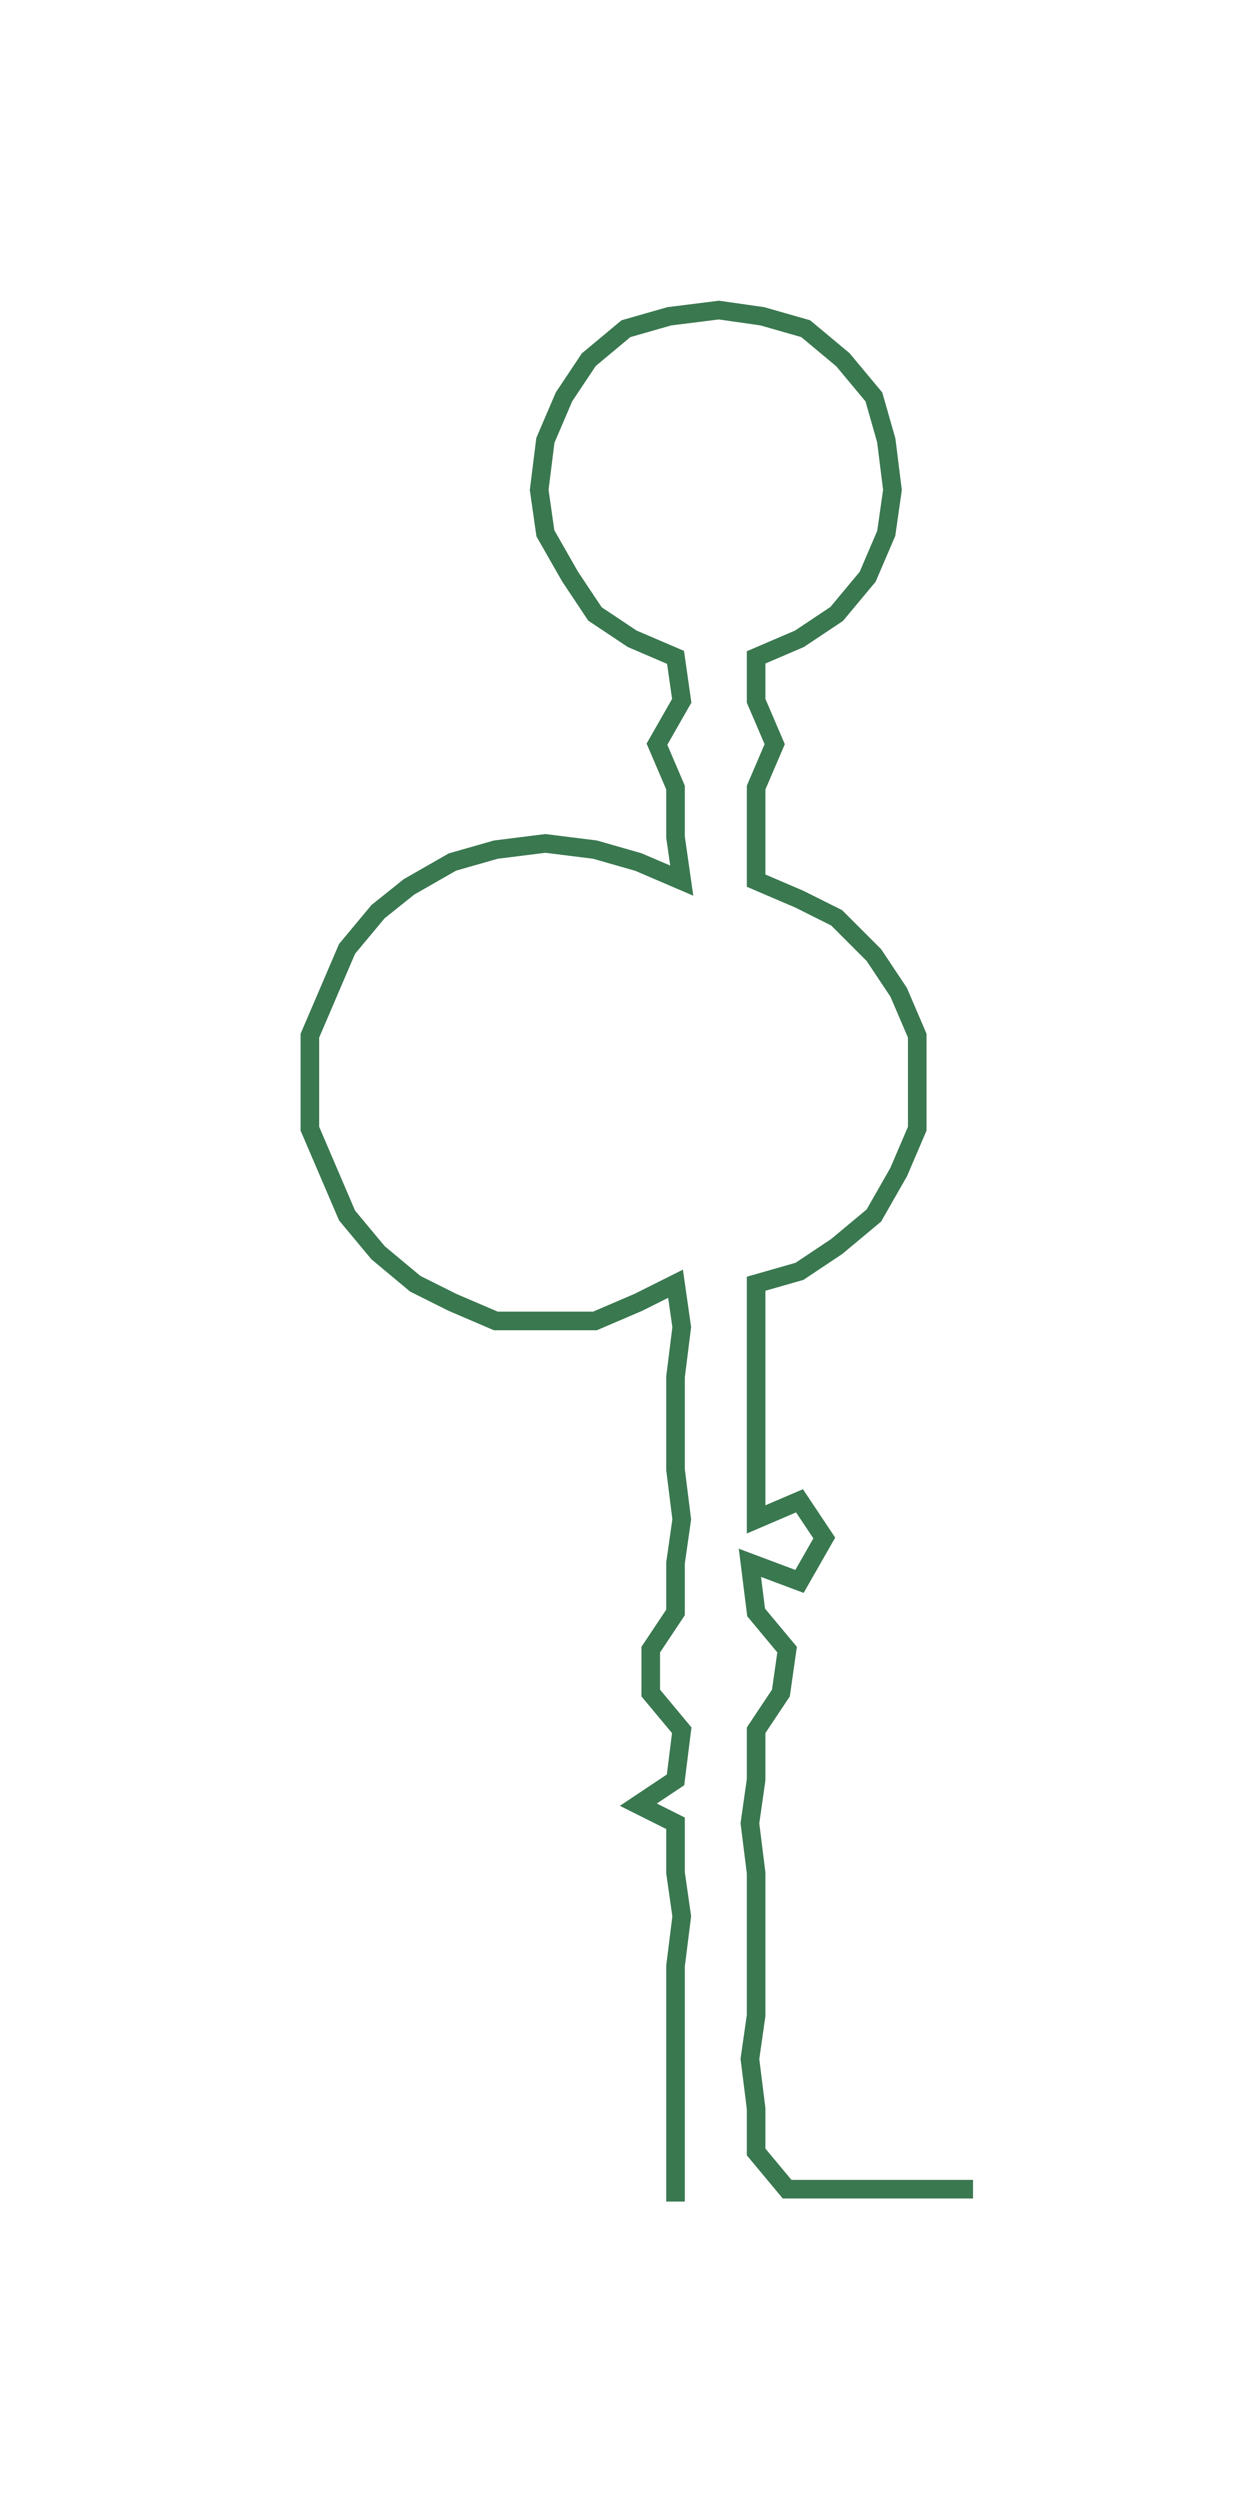 <ns0:svg xmlns:ns0="http://www.w3.org/2000/svg" width="149.023px" height="300px" viewBox="0 0 200.238 403.102"><ns0:path style="stroke:#3a7850;stroke-width:3px;fill:none;" d="M109 355 L109 355 L109 347 L109 340 L109 332 L109 325 L109 317 L110 309 L109 302 L109 294 L103 291 L109 287 L110 279 L105 273 L105 266 L109 260 L109 252 L110 245 L109 237 L109 230 L109 222 L110 214 L109 207 L103 210 L96 213 L88 213 L80 213 L73 210 L67 207 L61 202 L56 196 L53 189 L50 182 L50 175 L50 167 L53 160 L56 153 L61 147 L66 143 L73 139 L80 137 L88 136 L96 137 L103 139 L110 142 L109 135 L109 127 L106 120 L110 113 L109 106 L102 103 L96 99 L92 93 L88 86 L87 79 L88 71 L91 64 L95 58 L101 53 L108 51 L116 50 L123 51 L130 53 L136 58 L141 64 L143 71 L144 79 L143 86 L140 93 L135 99 L129 103 L122 106 L122 113 L125 120 L122 127 L122 135 L122 142 L129 145 L135 148 L141 154 L145 160 L148 167 L148 175 L148 182 L145 189 L141 196 L135 201 L129 205 L122 207 L122 214 L122 222 L122 230 L122 237 L122 245 L129 242 L133 248 L129 255 L121 252 L122 260 L127 266 L126 273 L122 279 L122 287 L121 294 L122 302 L122 309 L122 317 L122 325 L121 332 L122 340 L122 347 L127 353 L135 353 L142 353 L150 353 L157 353" /></ns0:svg>